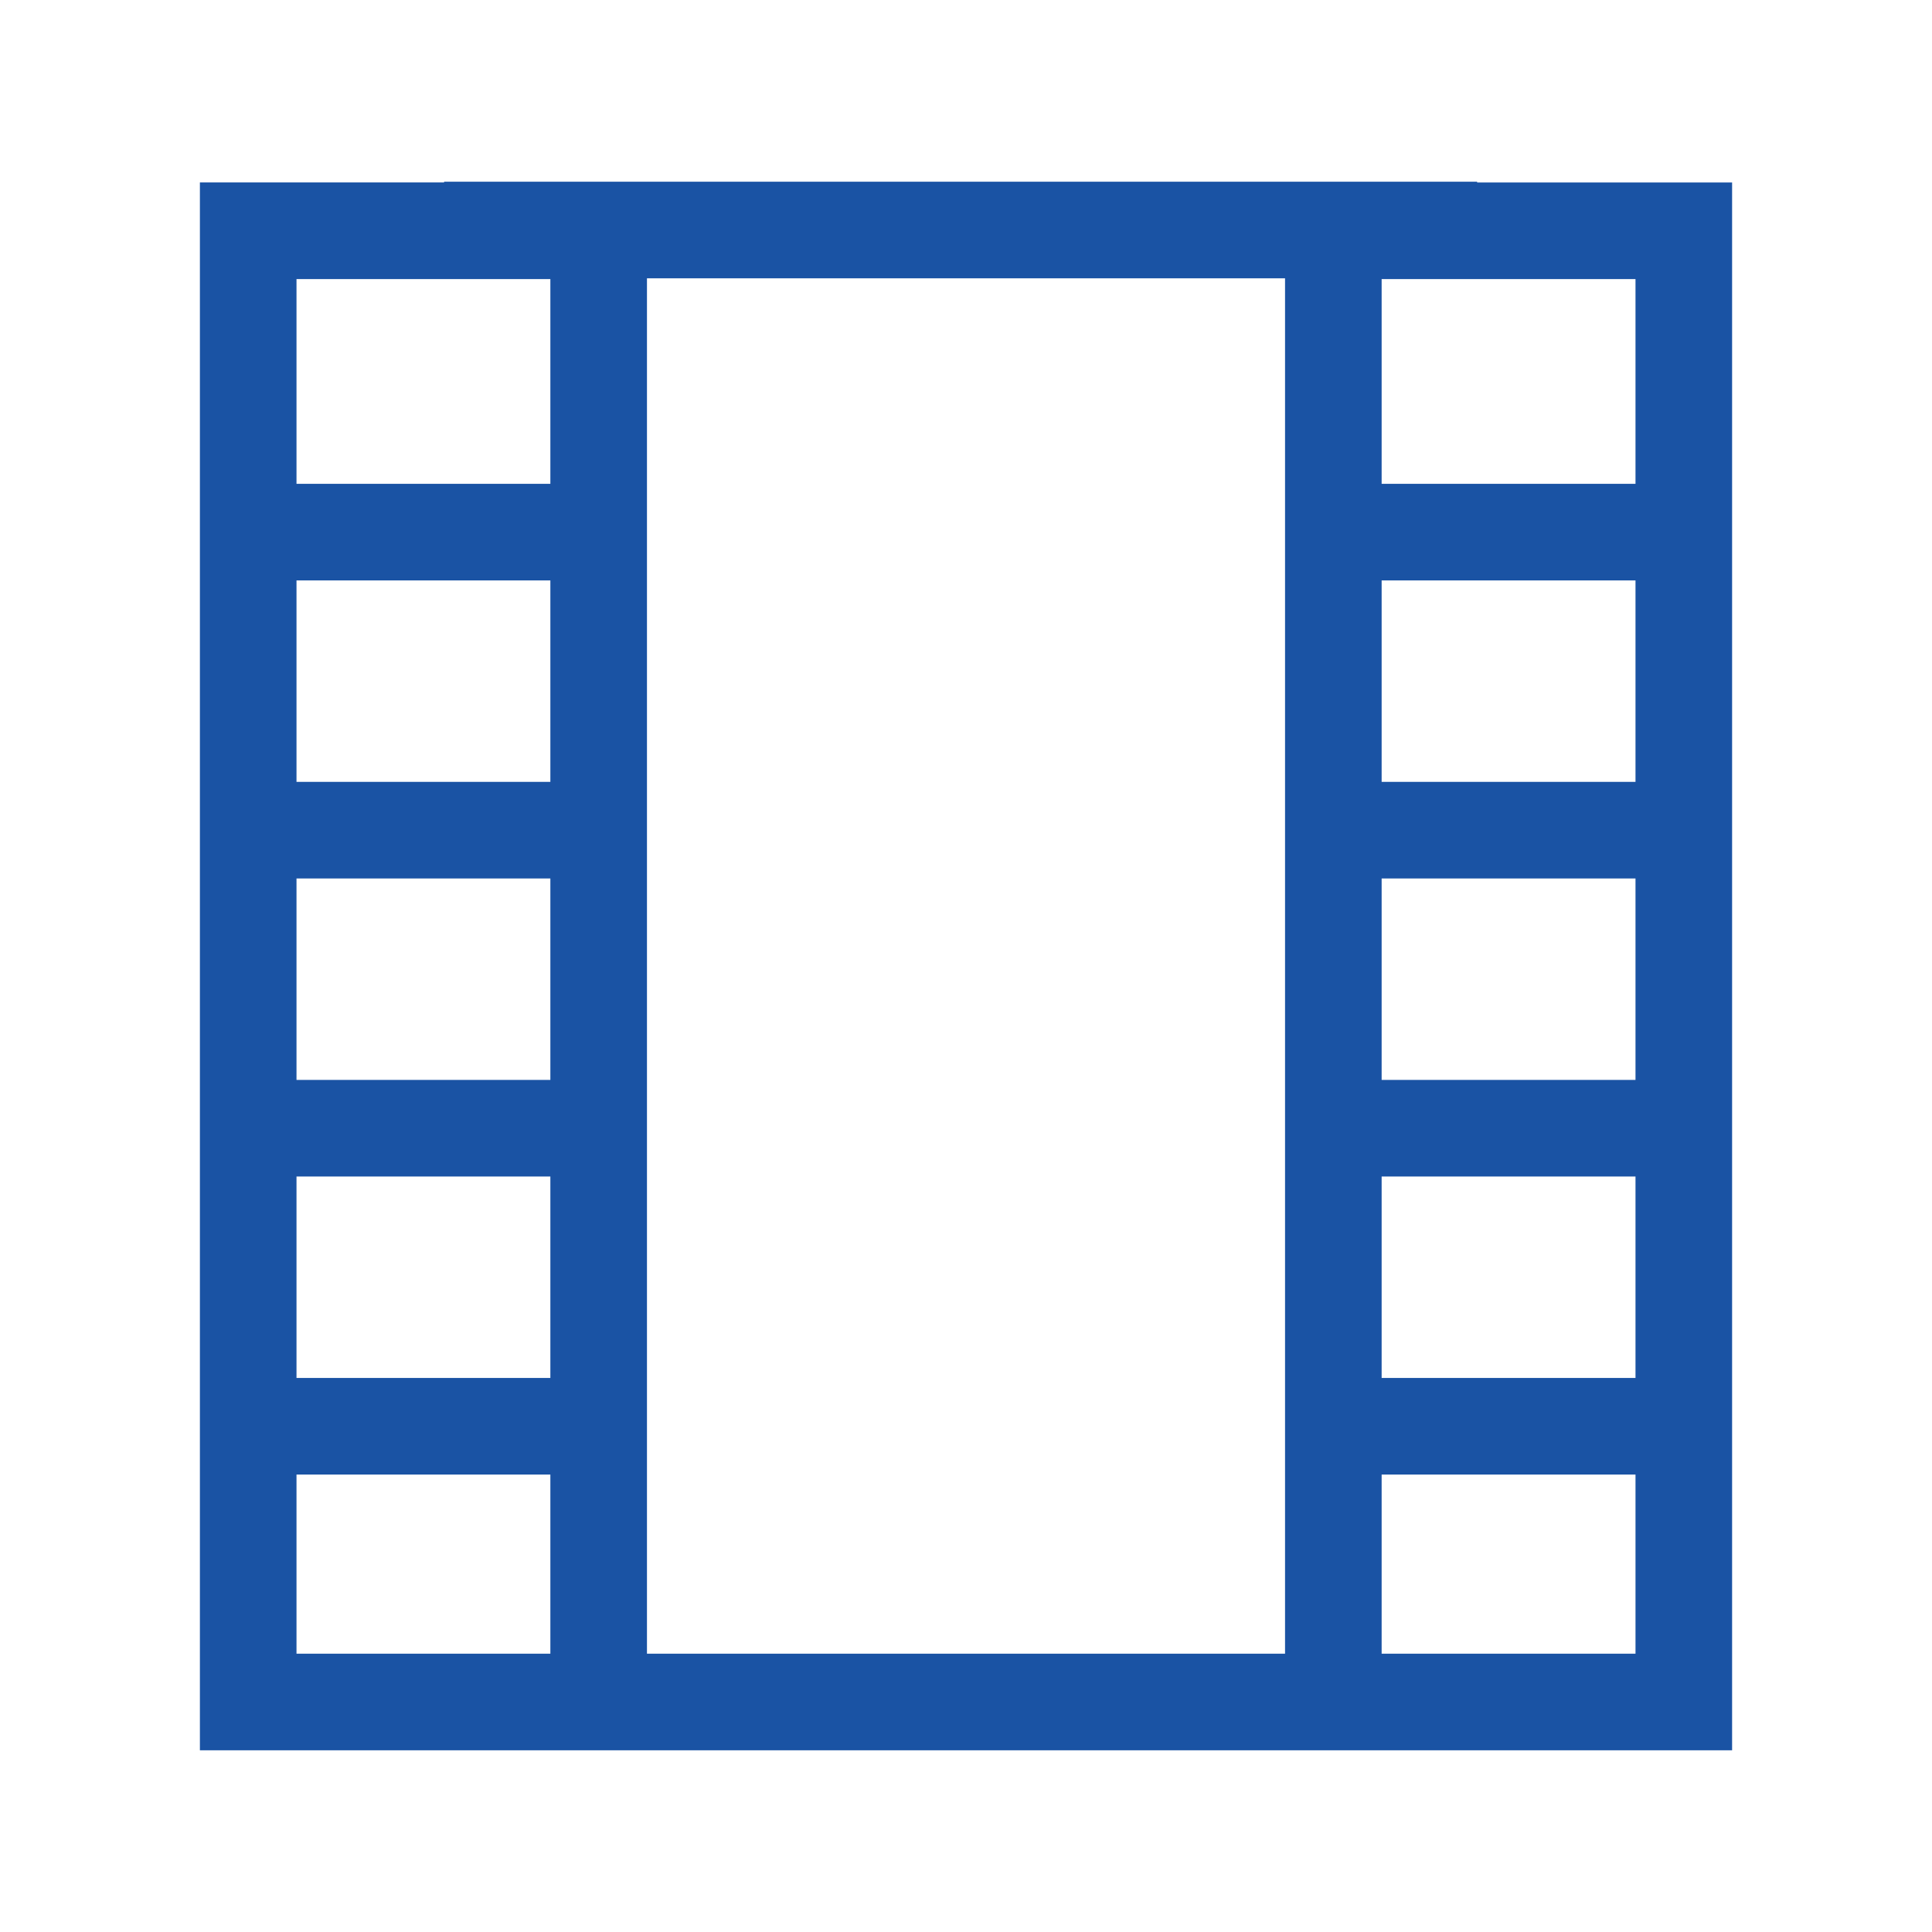 <?xml version="1.0" encoding="utf-8"?>
<!-- Generator: Adobe Illustrator 15.0.2, SVG Export Plug-In . SVG Version: 6.00 Build 0)  -->
<!DOCTYPE svg PUBLIC "-//W3C//DTD SVG 1.1//EN" "http://www.w3.org/Graphics/SVG/1.1/DTD/svg11.dtd">
<svg version="1.1" id="Layer_1" xmlns="http://www.w3.org/2000/svg" xmlns:xlink="http://www.w3.org/1999/xlink" x="0px" y="0px"
	 width="60px" height="60px" viewBox="0 0 60 60" enable-background="new 0 0 60 60" xml:space="preserve">
<path fill="#1A53A4" d="M45.874,5.667V5.643H13.791v0.023H6.208v48.691h7.583h6.301h19.816h5.966h7.918V5.667H45.874z
	 M50.792,15.025h-7.884V8.667h7.884V15.025z M42.908,36.537h7.884v6.256h-7.884V36.537z M42.908,33.537v-6.256h7.884v6.256H42.908z
	 M42.908,24.281v-6.256h7.884v6.256H42.908z M17.092,24.281H9.208v-6.256h7.884V24.281z M17.092,27.281v6.256H9.208v-6.256H17.092z
	 M17.092,36.537v6.256H9.208v-6.256H17.092z M17.092,8.667v6.358H9.208V8.667H17.092z M13.791,51.357H9.208v-5.564h7.884v5.564
	H13.791z M20.092,51.357V8.643h19.816v42.714H20.092z M45.874,51.357h-2.966v-5.564h7.884v5.564H45.874z"/>
</svg>
